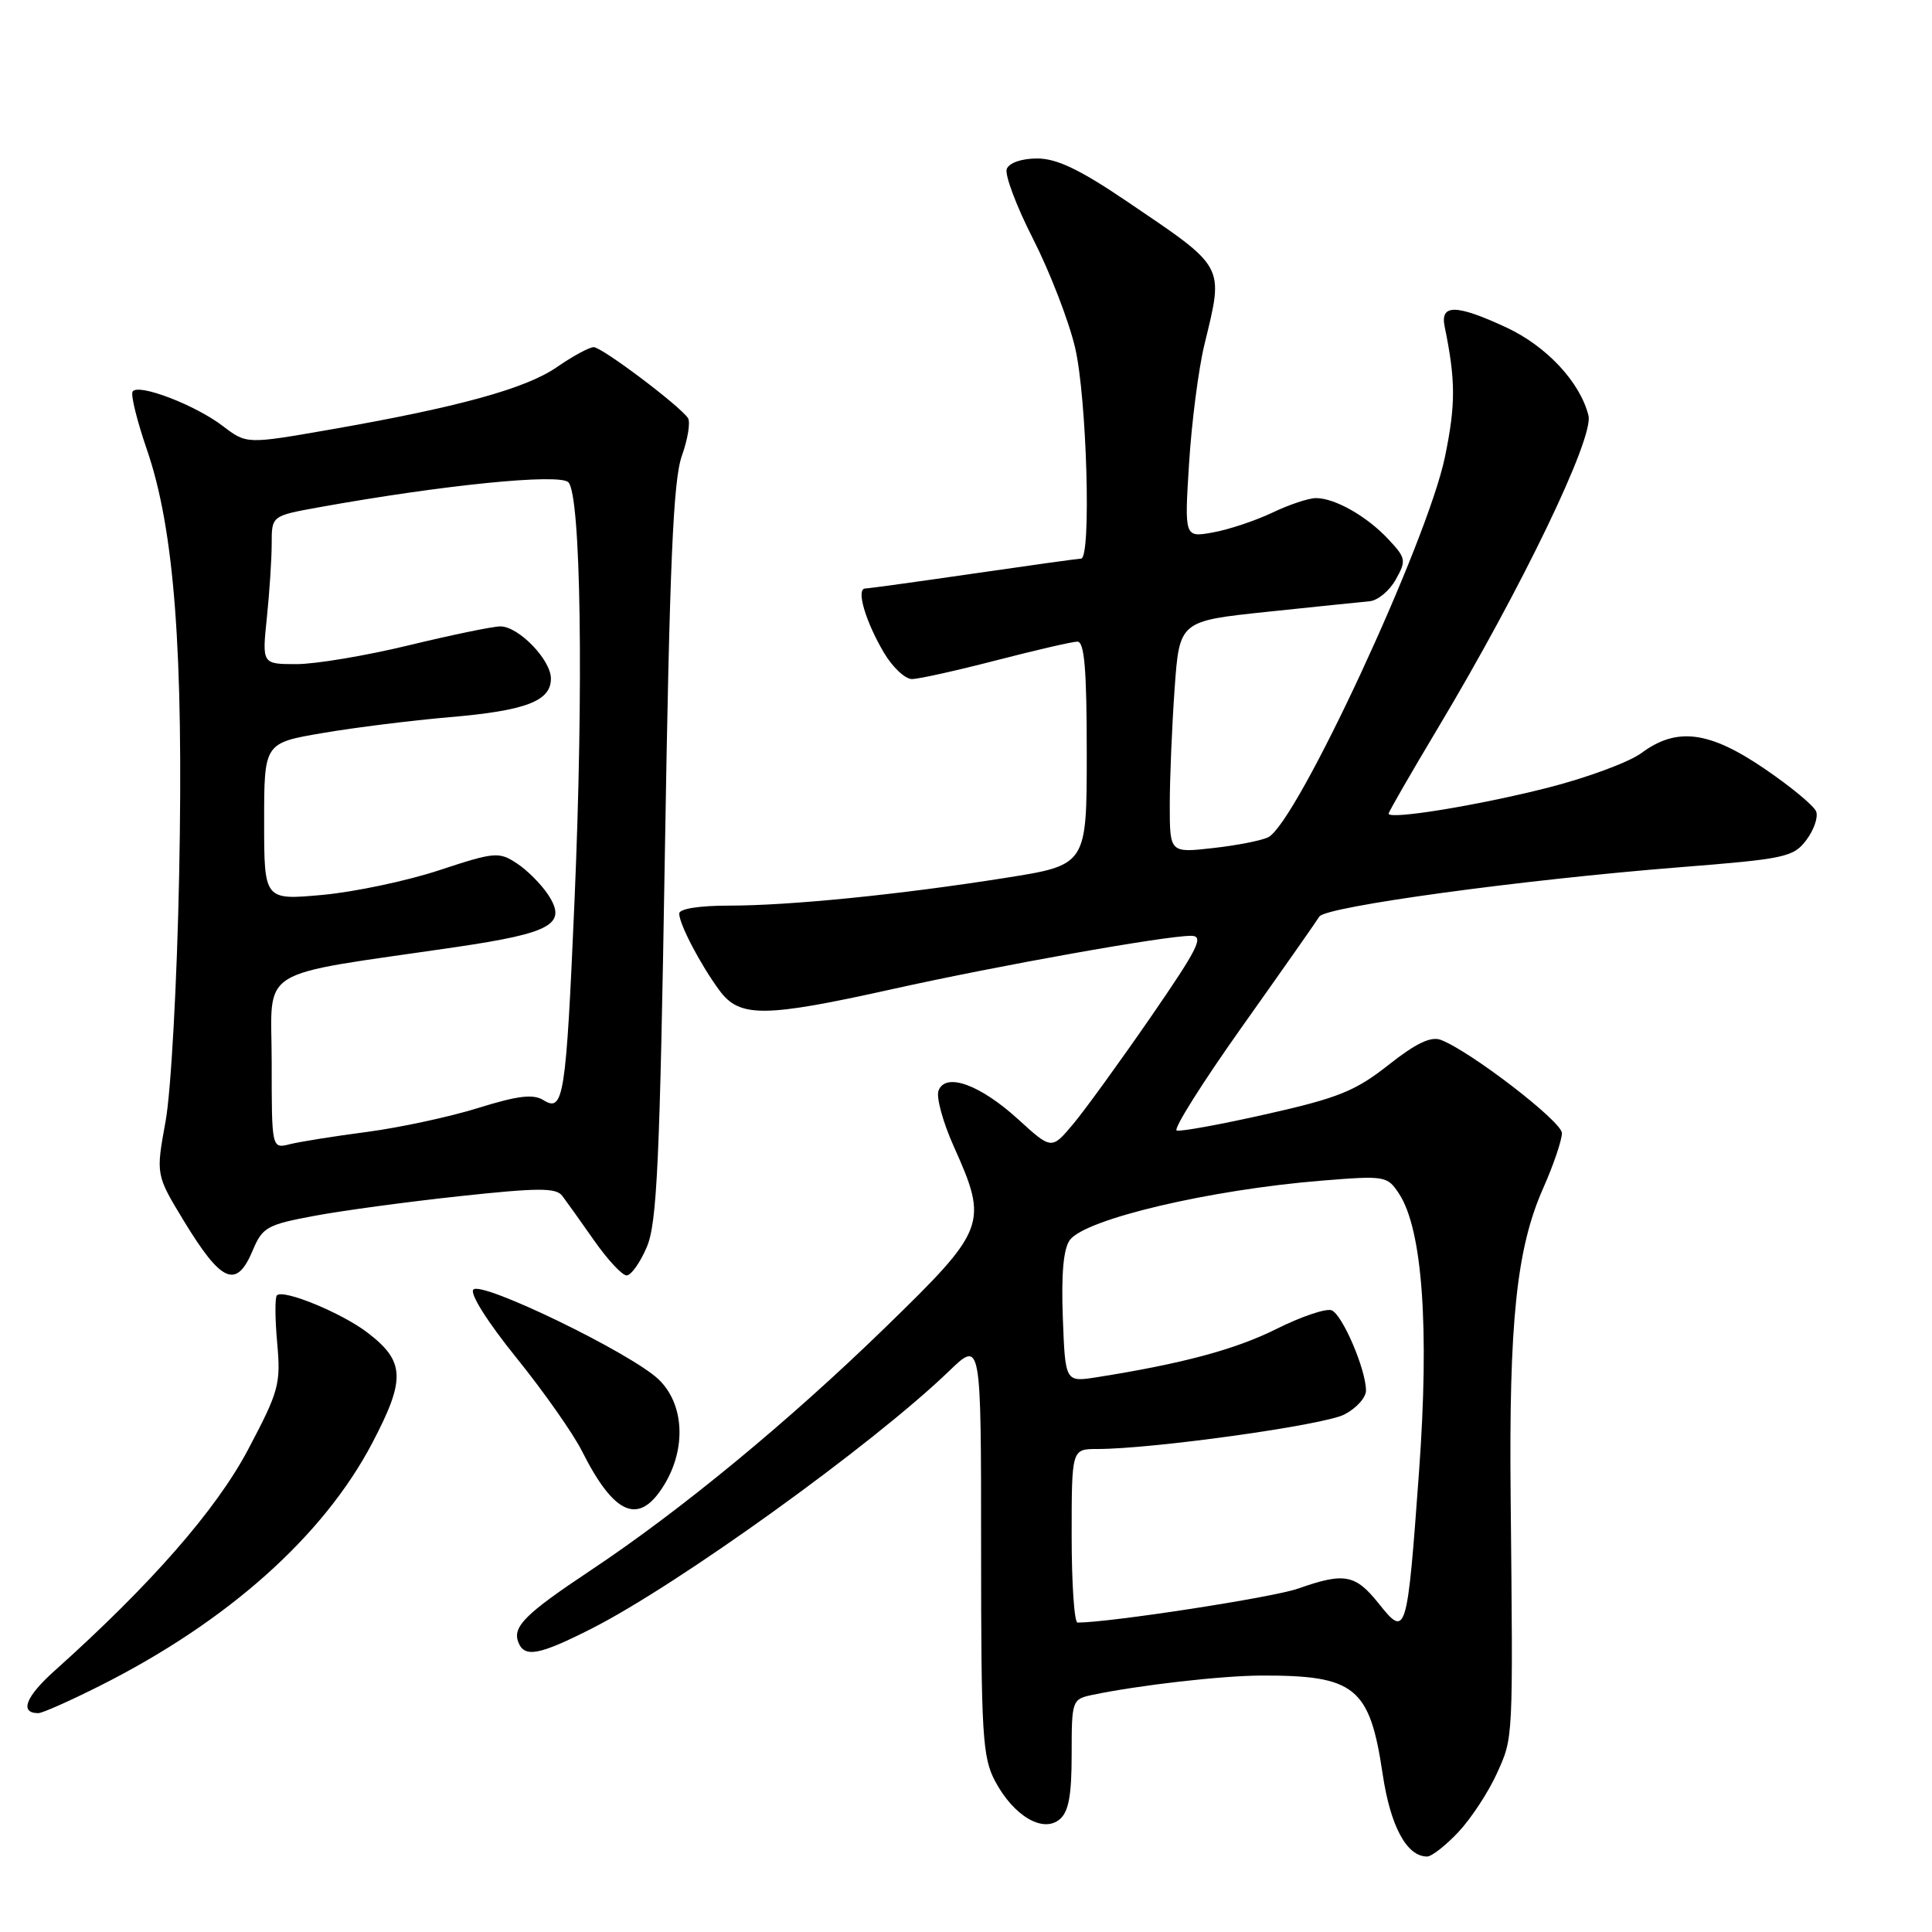 <?xml version="1.0" encoding="UTF-8" standalone="no"?>
<!DOCTYPE svg PUBLIC "-//W3C//DTD SVG 1.1//EN" "http://www.w3.org/Graphics/SVG/1.1/DTD/svg11.dtd" >
<svg xmlns="http://www.w3.org/2000/svg" xmlns:xlink="http://www.w3.org/1999/xlink" version="1.1" viewBox="0 0 256 256">
 <g >
 <path fill="currentColor"
d=" M 193.25 242.75 C 194.93 240.96 197.22 237.47 198.34 235.00 C 200.53 230.15 200.49 230.90 200.17 198.50 C 199.93 175.18 200.95 165.43 204.46 157.49 C 205.86 154.34 206.98 151.02 206.96 150.13 C 206.92 148.58 194.83 139.28 190.92 137.79 C 189.60 137.29 187.61 138.24 183.98 141.11 C 179.61 144.56 177.32 145.49 167.85 147.62 C 161.78 148.99 156.42 149.97 155.92 149.80 C 155.43 149.64 159.33 143.44 164.59 136.03 C 169.85 128.62 174.45 122.06 174.82 121.45 C 175.63 120.13 201.49 116.59 222.51 114.92 C 236.54 113.81 237.64 113.58 239.35 111.31 C 240.35 109.98 240.94 108.28 240.65 107.53 C 240.36 106.77 237.28 104.22 233.81 101.86 C 226.47 96.86 222.18 96.31 217.50 99.78 C 215.85 101.00 210.22 103.08 205.00 104.40 C 195.72 106.75 184.00 108.65 184.00 107.81 C 184.00 107.58 186.95 102.46 190.55 96.44 C 201.64 77.91 211.22 58.02 210.48 55.06 C 209.38 50.65 204.94 45.88 199.62 43.40 C 192.98 40.31 190.81 40.27 191.42 43.25 C 192.89 50.41 192.90 53.58 191.46 60.56 C 189.13 71.80 171.86 108.99 168.06 110.93 C 167.20 111.37 163.91 112.02 160.75 112.37 C 155.00 113.02 155.00 113.02 155.00 106.66 C 155.00 103.17 155.29 96.25 155.64 91.30 C 156.28 82.29 156.28 82.29 167.89 81.07 C 174.28 80.40 180.38 79.77 181.47 79.67 C 182.55 79.58 184.11 78.29 184.94 76.80 C 186.36 74.27 186.30 73.95 183.97 71.46 C 181.13 68.41 176.88 66.00 174.37 66.00 C 173.41 66.00 170.80 66.87 168.57 67.94 C 166.33 69.00 162.80 70.18 160.72 70.55 C 156.94 71.23 156.94 71.23 157.56 61.37 C 157.90 55.94 158.81 48.88 159.59 45.67 C 162.17 35.00 162.50 35.61 149.21 26.61 C 143.06 22.45 140.02 21.00 137.43 21.00 C 135.37 21.00 133.72 21.57 133.40 22.39 C 133.11 23.15 134.68 27.34 136.90 31.68 C 139.11 36.03 141.61 42.49 142.45 46.04 C 144.01 52.66 144.62 73.98 143.25 74.02 C 142.84 74.03 136.43 74.92 129.00 76.00 C 121.58 77.08 115.11 77.97 114.64 77.98 C 113.41 78.01 114.67 82.32 117.11 86.46 C 118.26 88.41 119.94 89.99 120.85 89.98 C 121.76 89.97 126.78 88.85 132.00 87.50 C 137.22 86.15 142.06 85.03 142.75 85.02 C 143.69 85.00 144.00 88.62 144.00 99.81 C 144.00 114.62 144.00 114.62 133.25 116.32 C 119.16 118.55 104.67 120.00 96.54 120.00 C 92.64 120.00 90.00 120.42 90.00 121.05 C 90.00 122.45 92.82 127.84 95.34 131.25 C 98.01 134.86 101.25 134.84 118.26 131.06 C 132.39 127.92 154.36 124.00 157.81 124.00 C 159.59 124.00 158.82 125.56 152.49 134.75 C 148.41 140.66 143.79 147.04 142.21 148.93 C 139.34 152.35 139.34 152.35 134.92 148.32 C 129.86 143.71 125.30 142.06 124.36 144.51 C 124.03 145.37 124.94 148.70 126.38 151.91 C 130.98 162.16 130.72 162.86 117.26 175.94 C 104.43 188.41 90.14 200.19 78.16 208.15 C 69.60 213.85 67.89 215.55 68.68 217.60 C 69.48 219.68 71.39 219.34 78.27 215.86 C 89.75 210.07 115.64 191.43 125.75 181.68 C 130.00 177.58 130.00 177.58 130.00 205.06 C 130.00 229.91 130.18 232.86 131.86 236.02 C 134.31 240.62 138.19 242.92 140.40 241.08 C 141.60 240.09 142.00 237.92 142.00 232.46 C 142.00 225.30 142.05 225.15 144.75 224.58 C 150.94 223.29 161.84 222.04 167.12 222.02 C 179.57 221.98 181.50 223.55 183.21 235.08 C 184.24 242.00 186.40 246.00 189.10 246.00 C 189.70 246.00 191.57 244.54 193.25 242.75 Z  M 13.27 223.36 C 30.17 214.86 42.86 203.54 49.34 191.18 C 53.78 182.72 53.67 180.38 48.67 176.56 C 45.24 173.95 37.55 170.79 36.69 171.64 C 36.42 171.91 36.44 174.75 36.73 177.96 C 37.22 183.39 36.96 184.34 32.88 192.06 C 28.65 200.06 20.02 209.93 7.25 221.37 C 3.38 224.83 2.55 227.00 5.08 227.00 C 5.62 227.00 9.30 225.36 13.27 223.36 Z  M 88.01 196.75 C 90.98 191.89 90.65 186.00 87.25 182.76 C 83.58 179.28 63.88 169.72 62.73 170.87 C 62.21 171.39 64.57 175.13 68.40 179.88 C 72.01 184.35 75.92 189.91 77.10 192.25 C 81.42 200.84 84.69 202.19 88.01 196.75 Z  M 33.49 165.68 C 34.77 162.62 35.39 162.27 41.69 161.10 C 45.43 160.40 54.12 159.23 61.00 158.49 C 71.31 157.38 73.67 157.37 74.50 158.45 C 75.05 159.18 76.95 161.84 78.73 164.38 C 80.51 166.92 82.44 169.00 83.03 169.00 C 83.62 169.00 84.82 167.31 85.70 165.25 C 87.06 162.08 87.43 154.03 88.10 113.00 C 88.73 74.65 89.20 63.64 90.35 60.40 C 91.15 58.15 91.51 55.89 91.15 55.38 C 89.94 53.66 79.75 46.00 78.67 46.00 C 78.09 46.00 75.89 47.19 73.80 48.64 C 69.67 51.50 60.69 53.97 43.58 56.95 C 32.67 58.85 32.67 58.85 29.51 56.44 C 25.84 53.64 18.27 50.75 17.57 51.89 C 17.30 52.32 18.16 55.78 19.47 59.59 C 23.10 70.13 24.33 86.31 23.74 115.86 C 23.46 130.11 22.66 144.65 21.94 148.58 C 20.65 155.66 20.65 155.66 24.35 161.76 C 29.35 169.99 31.33 170.84 33.49 165.68 Z  M 182.69 212.48 C 179.59 208.60 178.15 208.33 171.99 210.50 C 168.69 211.67 147.04 215.00 142.78 215.00 C 142.35 215.00 142.00 209.82 142.00 203.50 C 142.00 192.00 142.00 192.00 145.40 192.00 C 152.75 192.00 175.41 188.84 178.13 187.43 C 179.71 186.62 181.00 185.19 181.00 184.26 C 181.00 181.47 177.87 174.17 176.44 173.62 C 175.71 173.34 172.42 174.45 169.14 176.09 C 163.70 178.81 156.66 180.70 145.33 182.49 C 141.15 183.15 141.15 183.15 140.83 174.59 C 140.61 168.81 140.91 165.46 141.76 164.31 C 143.80 161.53 160.31 157.64 175.14 156.44 C 183.56 155.76 183.83 155.81 185.39 158.19 C 188.48 162.91 189.42 175.93 188.03 194.99 C 186.45 216.69 186.34 217.06 182.69 212.48 Z  M 36.00 140.77 C 36.00 127.85 33.44 129.45 60.50 125.48 C 73.11 123.62 75.18 122.45 72.64 118.57 C 71.72 117.17 69.85 115.29 68.47 114.39 C 66.11 112.84 65.53 112.89 58.20 115.31 C 53.94 116.72 46.97 118.19 42.72 118.58 C 35.00 119.28 35.00 119.28 35.00 108.86 C 35.00 98.45 35.00 98.45 42.75 97.13 C 47.01 96.40 54.58 95.46 59.57 95.03 C 69.67 94.17 73.00 92.90 73.00 89.92 C 73.00 87.42 68.71 83.00 66.30 83.00 C 65.31 83.00 59.86 84.13 54.19 85.50 C 48.51 86.88 41.81 88.00 39.29 88.00 C 34.72 88.00 34.72 88.00 35.36 81.85 C 35.71 78.47 36.00 74.05 36.00 72.03 C 36.00 68.35 36.00 68.35 42.25 67.22 C 58.66 64.26 74.11 62.71 75.31 63.90 C 76.97 65.57 77.35 91.07 76.12 119.50 C 75.00 145.37 74.68 147.44 72.02 145.78 C 70.65 144.93 68.65 145.17 63.37 146.81 C 59.59 147.99 52.98 149.41 48.67 149.98 C 44.36 150.54 39.75 151.28 38.42 151.61 C 36.00 152.22 36.00 152.22 36.00 140.77 Z "/>
</g>
</svg>